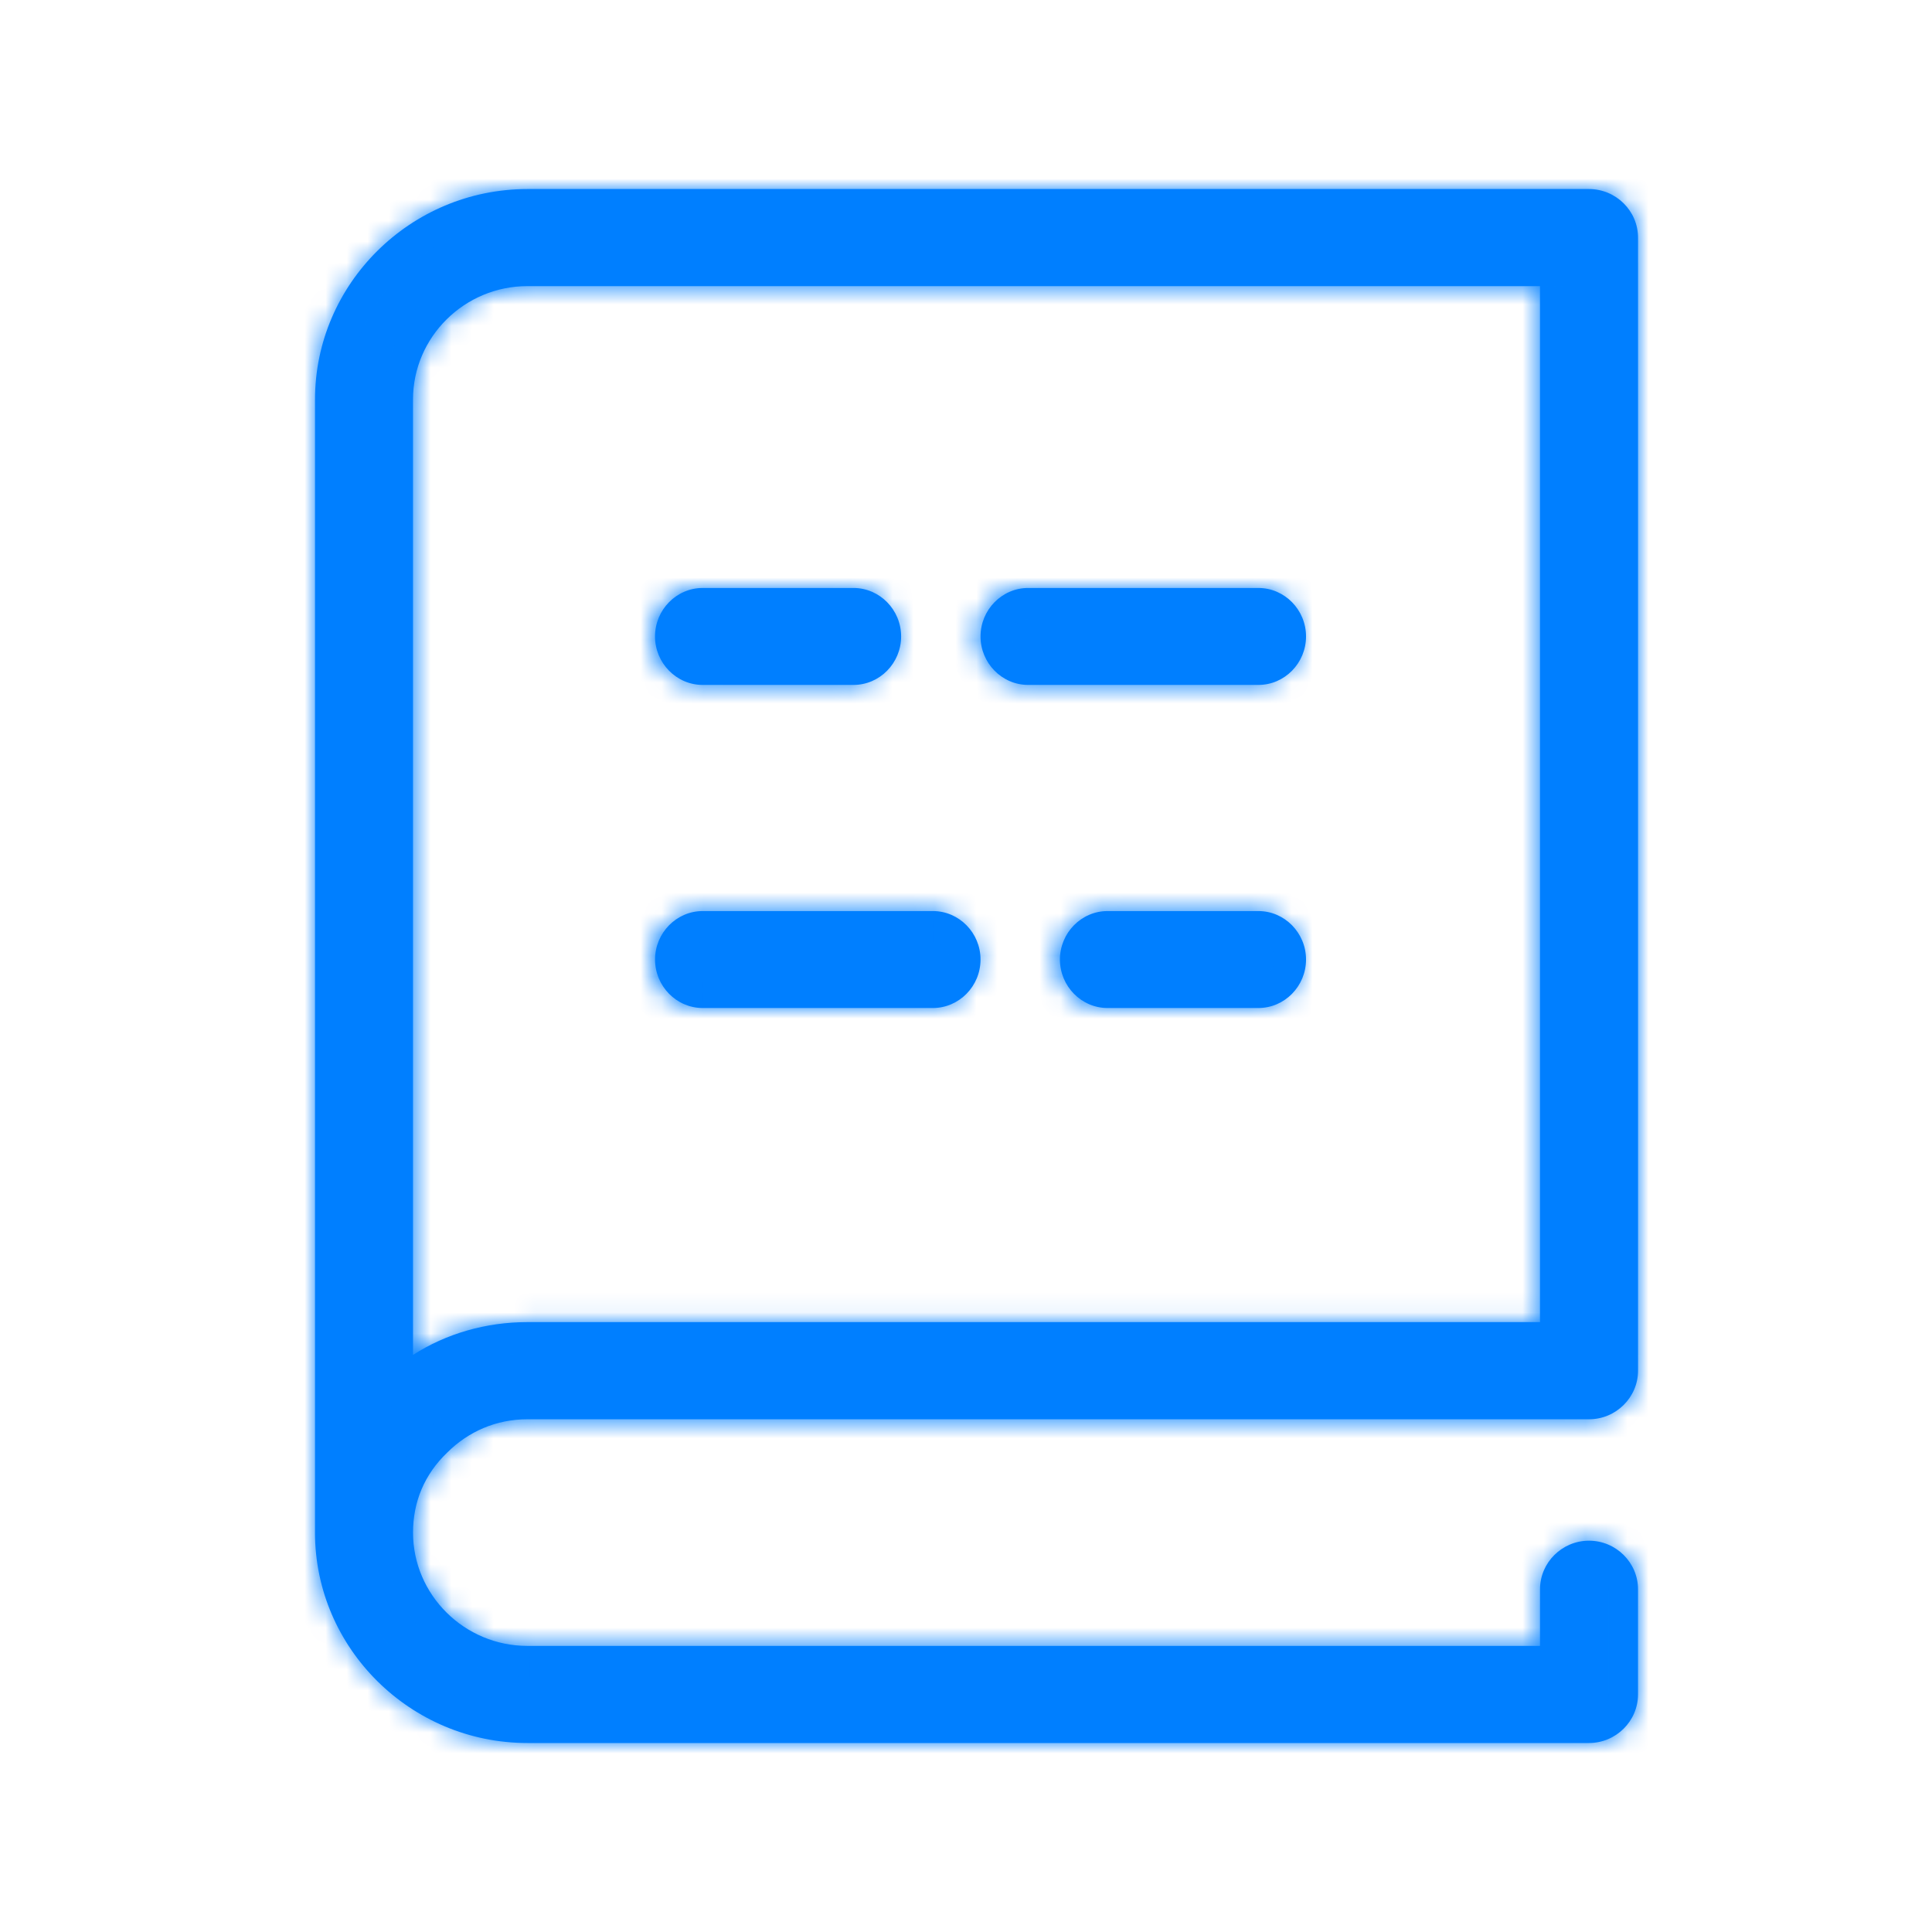 <svg width="92" height="92" xmlns="http://www.w3.org/2000/svg">
 <mask id="path-1-inside-1">
  <path id="svg_1" d="m33.268,32.615l7.183,0c1.248,0 2.268,-1.038 2.268,-2.308c0,-1.269 -1.021,-2.308 -2.268,-2.308l-7.183,0c-1.248,0 -2.268,1.038 -2.268,2.308c0,1.269 1.021,2.308 2.268,2.308zm15.5,0l10.964,0c1.248,0 2.268,-1.038 2.268,-2.308c0,-1.269 -1.021,-2.308 -2.268,-2.308l-10.964,0c-1.248,0 -2.268,1.038 -2.268,2.308c0,1.269 1.021,2.308 2.268,2.308zm-4.536,15.385l-10.963,0c-1.248,0 -2.268,-1.038 -2.268,-2.308c0,-1.269 1.021,-2.308 2.268,-2.308l10.963,0c1.248,0 2.268,1.038 2.268,2.308c0,1.269 -1.021,2.308 -2.268,2.308zm8.317,0l7.183,0c1.248,0 2.268,-1.038 2.268,-2.308c0,-1.269 -1.021,-2.308 -2.268,-2.308l-7.183,0c-1.248,0 -2.268,1.038 -2.268,2.308c0,1.269 1.021,2.308 2.268,2.308z" clip-rule="evenodd" fill-rule="evenodd"/>
 </mask>

 <mask id="path-3-inside-2">
  <path id="svg_2" d="m15,72.979c0,5.511 4.55,10.021 10.111,10.021l50.556,0c1.283,0 2.333,-1.041 2.333,-2.312l0,-5.01c0,-1.272 -1.05,-2.312 -2.333,-2.312c-1.283,0 -2.333,1.041 -2.333,2.312l0,2.698l-48.222,0c-2.994,0 -5.444,-2.428 -5.444,-5.396c0,-1.465 0.544,-2.775 1.633,-3.816c1.011,-1.002 2.333,-1.58 3.811,-1.58l50.556,0c1.283,0 2.333,-1.041 2.333,-2.312l0,-53.958c0,-1.272 -1.05,-2.312 -2.333,-2.312l-50.556,0c-5.561,0 -10.111,4.509 -10.111,10.021l0,53.958zm4.667,-8.459c1.586,-1.017 3.474,-1.562 5.444,-1.562l48.222,0l0,-49.333l-48.222,0c-2.994,0 -5.444,2.428 -5.444,5.396l0,45.499z" clip-rule="evenodd" fill-rule="evenodd"/>
 </mask>
 <g>
  <title>background</title>
  <rect fill="none" id="canvas_background" height="402" width="582" y="-1" x="-1"/>
 </g>
 <g>
  <title>Layer 1</title>
  <path id="svg_3" fill="#007fff" d="m33.46,32.615l7.183,0c1.248,0 2.268,-1.038 2.268,-2.308c0,-1.269 -1.021,-2.308 -2.268,-2.308l-7.183,0c-1.248,0 -2.268,1.038 -2.268,2.308c0,1.269 1.021,2.308 2.268,2.308zm15.5,0l10.964,0c1.248,0 2.268,-1.038 2.268,-2.308c0,-1.269 -1.021,-2.308 -2.268,-2.308l-10.964,0c-1.248,0 -2.268,1.038 -2.268,2.308c0,1.269 1.021,2.308 2.268,2.308zm-4.536,15.385l-10.963,0c-1.248,0 -2.268,-1.038 -2.268,-2.308c0,-1.269 1.021,-2.308 2.268,-2.308l10.963,0c1.248,0 2.268,1.038 2.268,2.308c0,1.269 -1.021,2.308 -2.268,2.308zm8.317,0l7.183,0c1.248,0 2.268,-1.038 2.268,-2.308c0,-1.269 -1.021,-2.308 -2.268,-2.308l-7.183,0c-1.248,0 -2.268,1.038 -2.268,2.308c0,1.269 1.021,2.308 2.268,2.308z" clip-rule="evenodd" fill-rule="evenodd"/>
  <path id="svg_4" mask="url(#path-1-inside-1)" fill="#007fff" d="m33.46,34.115l7.183,0l0,-3l-7.183,0l0,3zm7.183,0c2.1,0 3.768,-1.734 3.768,-3.808l-3,0c0,0.465 -0.373,0.808 -0.768,0.808l0,3zm3.768,-3.808c0,-2.073 -1.668,-3.808 -3.768,-3.808l0,3c0.395,0 0.768,0.343 0.768,0.808l3,0zm-3.768,-3.808l-7.183,0l0,3l7.183,0l0,-3zm-7.183,0c-2.1,0 -3.768,1.734 -3.768,3.808l3,0c0,-0.465 0.373,-0.808 0.768,-0.808l0,-3zm-3.768,3.808c0,2.073 1.668,3.808 3.768,3.808l0,-3c-0.395,0 -0.768,-0.343 -0.768,-0.808l-3,0zm19.268,3.808l10.964,0l0,-3l-10.964,0l0,3zm10.964,0c2.1,0 3.768,-1.734 3.768,-3.808l-3,0c0,0.465 -0.373,0.808 -0.768,0.808l0,3zm3.768,-3.808c0,-2.073 -1.668,-3.808 -3.768,-3.808l0,3c0.395,0 0.768,0.343 0.768,0.808l3,0zm-3.768,-3.808l-10.964,0l0,3l10.964,0l0,-3zm-10.964,0c-2.1,0 -3.768,1.734 -3.768,3.808l3,0c0,-0.465 0.373,-0.808 0.768,-0.808l0,-3zm-3.768,3.808c0,2.073 1.668,3.808 3.768,3.808l0,-3c-0.395,0 -0.768,-0.343 -0.768,-0.808l-3,0zm-0.768,16.192l-10.963,0l0,3l10.963,0l0,-3zm-10.963,0c-0.395,0 -0.768,-0.343 -0.768,-0.808l-3,0c0,2.073 1.668,3.808 3.768,3.808l0,-3zm-0.768,-0.808c0,-0.465 0.373,-0.808 0.768,-0.808l0,-3c-2.1,0 -3.768,1.734 -3.768,3.808l3,0zm0.768,-0.808l10.963,0l0,-3l-10.963,0l0,3zm10.963,0c0.395,0 0.768,0.343 0.768,0.808l3,0c0,-2.073 -1.668,-3.808 -3.768,-3.808l0,3zm0.768,0.808c0,0.465 -0.373,0.808 -0.768,0.808l0,3c2.1,0 3.768,-1.734 3.768,-3.808l-3,0zm7.548,3.808l7.183,0l0,-3l-7.183,0l0,3zm7.183,0c2.1,0 3.768,-1.734 3.768,-3.808l-3,0c0,0.465 -0.373,0.808 -0.768,0.808l0,3zm3.768,-3.808c0,-2.073 -1.668,-3.808 -3.768,-3.808l0,3c0.395,0 0.768,0.343 0.768,0.808l3,0zm-3.768,-3.808l-7.183,0l0,3l7.183,0l0,-3zm-7.183,0c-2.1,0 -3.768,1.734 -3.768,3.808l3,0c0,-0.465 0.373,-0.808 0.768,-0.808l0,-3zm-3.768,3.808c0,2.073 1.668,3.808 3.768,3.808l0,-3c-0.395,0 -0.768,-0.343 -0.768,-0.808l-3,0z"/>
  <path id="svg_5" fill="#007fff" d="m15,72.979c0,5.511 4.55,10.021 10.111,10.021l50.556,0c1.283,0 2.333,-1.041 2.333,-2.312l0,-5.01c0,-1.272 -1.05,-2.312 -2.333,-2.312c-1.283,0 -2.333,1.041 -2.333,2.312l0,2.698l-48.222,0c-2.994,0 -5.444,-2.428 -5.444,-5.396c0,-1.465 0.544,-2.775 1.633,-3.816c1.011,-1.002 2.333,-1.58 3.811,-1.58l50.556,0c1.283,0 2.333,-1.041 2.333,-2.312l0,-53.958c0,-1.272 -1.05,-2.312 -2.333,-2.312l-50.556,0c-5.561,0 -10.111,4.509 -10.111,10.021l0,53.958zm4.667,-8.459c1.586,-1.017 3.474,-1.562 5.444,-1.562l48.222,0l0,-49.333l-48.222,0c-2.994,0 -5.444,2.428 -5.444,5.396l0,45.499z" clip-rule="evenodd" fill-rule="evenodd"/>
  <path id="svg_6" mask="url(#path-3-inside-2)" fill="#007fff" d="m73.429,78.375l0,1.5l1.5,0l0,-1.5l-1.5,0zm-52.033,-9.211l1.036,1.085l0.01,-0.009l0.01,-0.01l-1.056,-1.065zm-1.633,-4.644l-1.5,0l0,2.743l2.309,-1.481l-0.809,-1.263zm53.667,-1.562l0,1.5l1.5,0l0,-1.5l-1.5,0zm0,-49.333l1.5,0l0,-1.5l-1.5,0l0,1.5zm-59.833,59.354c0,6.353 5.234,11.521 11.611,11.521l0,-3c-4.745,0 -8.611,-3.85 -8.611,-8.521l-3,0zm11.611,11.521l50.556,0l0,-3l-50.556,0l0,3zm50.556,0c2.099,0 3.833,-1.7 3.833,-3.812l-3,0c0,0.431 -0.366,0.812 -0.833,0.812l0,3zm3.833,-3.812l0,-5.01l-3,0l0,5.01l3,0zm0,-5.01c0,-2.113 -1.734,-3.812 -3.833,-3.812l0,3c0.468,0 0.833,0.382 0.833,0.812l3,0zm-3.833,-3.812c-2.099,0 -3.833,1.7 -3.833,3.812l3,0c0,-0.431 0.366,-0.812 0.833,-0.812l0,-3zm-3.833,3.812l0,2.698l3,0l0,-2.698l-3,0zm1.5,1.198l-48.222,0l0,3l48.222,0l0,-3zm-48.222,0c-2.179,0 -3.944,-1.769 -3.944,-3.896l-3,0c0,3.809 3.134,6.896 6.944,6.896l0,-3zm-3.944,-3.896c0,-1.06 0.381,-1.977 1.17,-2.731l-2.073,-2.169c-1.389,1.327 -2.097,3.031 -2.097,4.9l3,0zm1.189,-2.75c0.742,-0.735 1.689,-1.146 2.755,-1.146l0,-3c-1.889,0 -3.587,0.746 -4.867,2.015l2.112,2.131zm2.755,-1.146l50.556,0l0,-3l-50.556,0l0,3zm50.556,0c2.099,0 3.833,-1.7 3.833,-3.812l-3,0c0,0.431 -0.366,0.812 -0.833,0.812l0,3zm3.833,-3.812l0,-53.958l-3,0l0,53.958l3,0zm0,-53.958c0,-2.113 -1.734,-3.812 -3.833,-3.812l0,3c0.468,0 0.833,0.382 0.833,0.812l3,0zm-3.833,-3.812l-50.556,0l0,3l50.556,0l0,-3zm-50.556,0c-6.377,0 -11.611,5.168 -11.611,11.521l3,0c0,-4.67 3.866,-8.521 8.611,-8.521l0,-3zm-11.611,11.521l0,53.958l3,0l0,-53.958l-3,0zm6.976,46.762c1.335,-0.856 2.941,-1.325 4.635,-1.325l0,-3c-2.246,0 -4.417,0.622 -6.254,1.799l1.619,2.526zm4.635,-1.325l48.222,0l0,-3l-48.222,0l0,3zm49.722,-1.5l0,-49.333l-3,0l0,49.333l3,0zm-1.5,-50.833l-48.222,0l0,3l48.222,0l0,-3zm-48.222,0c-3.81,0 -6.944,3.087 -6.944,6.896l3,0c0,-2.127 1.766,-3.896 3.944,-3.896l0,-3zm-6.944,6.896l0,45.499l3,0l0,-45.499l-3,0z"/>
 </g>
</svg>
